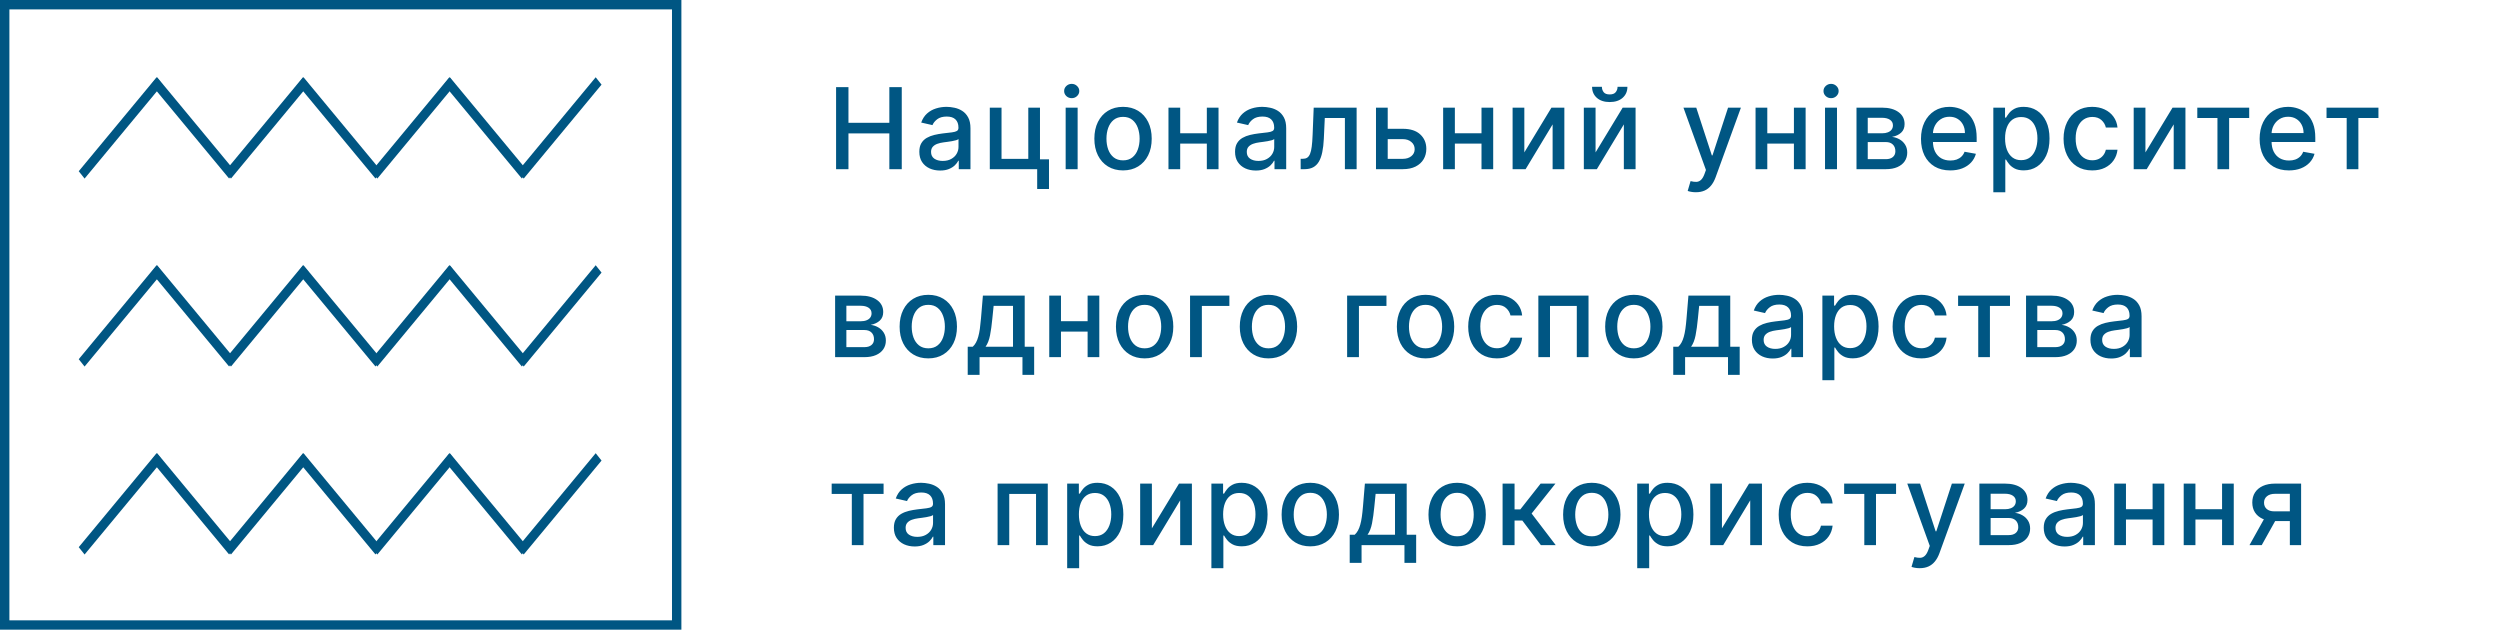 <svg width="266" height="67" viewBox="0 0 266 67" fill="none" xmlns="http://www.w3.org/2000/svg">
<rect x="0.5" y="0.5" width="71.5" height="66" stroke="#005683"/>
<line y1="-0.5" x2="12.978" y2="-0.5" transform="matrix(0.638 0.77 -0.623 0.782 16.095 9)" stroke="#005683"/>
<line y1="-0.5" x2="12.982" y2="-0.5" transform="matrix(0.638 -0.77 0.623 0.782 9 19)" stroke="#005683"/>
<line y1="-0.5" x2="12.978" y2="-0.5" transform="matrix(0.638 0.77 -0.623 0.782 31.669 9)" stroke="#005683"/>
<line y1="-0.5" x2="12.982" y2="-0.5" transform="matrix(0.638 -0.77 0.623 0.782 24.574 19)" stroke="#005683"/>
<line y1="-0.5" x2="12.978" y2="-0.5" transform="matrix(0.638 0.77 -0.623 0.782 47.243 9)" stroke="#005683"/>
<line y1="-0.5" x2="12.982" y2="-0.5" transform="matrix(0.638 -0.77 0.623 0.782 40.148 19)" stroke="#005683"/>
<line y1="-0.5" x2="12.982" y2="-0.5" transform="matrix(0.638 -0.77 0.623 0.782 55.722 19)" stroke="#005683"/>
<line y1="-0.5" x2="12.978" y2="-0.5" transform="matrix(0.638 0.77 -0.623 0.782 16.095 29)" stroke="#005683"/>
<line y1="-0.5" x2="12.982" y2="-0.5" transform="matrix(0.638 -0.77 0.623 0.782 9 39)" stroke="#005683"/>
<line y1="-0.5" x2="12.978" y2="-0.5" transform="matrix(0.638 0.77 -0.623 0.782 31.669 29)" stroke="#005683"/>
<line y1="-0.5" x2="12.982" y2="-0.5" transform="matrix(0.638 -0.77 0.623 0.782 24.574 39)" stroke="#005683"/>
<line y1="-0.5" x2="12.978" y2="-0.5" transform="matrix(0.638 0.77 -0.623 0.782 47.243 29)" stroke="#005683"/>
<line y1="-0.5" x2="12.982" y2="-0.5" transform="matrix(0.638 -0.77 0.623 0.782 40.148 39)" stroke="#005683"/>
<line y1="-0.5" x2="12.982" y2="-0.5" transform="matrix(0.638 -0.77 0.623 0.782 55.722 39)" stroke="#005683"/>
<line y1="-0.5" x2="12.978" y2="-0.5" transform="matrix(0.638 0.77 -0.623 0.782 16.095 49)" stroke="#005683"/>
<line y1="-0.5" x2="12.982" y2="-0.5" transform="matrix(0.638 -0.77 0.623 0.782 9 59)" stroke="#005683"/>
<line y1="-0.5" x2="12.978" y2="-0.5" transform="matrix(0.638 0.77 -0.623 0.782 31.669 49)" stroke="#005683"/>
<line y1="-0.5" x2="12.982" y2="-0.5" transform="matrix(0.638 -0.77 0.623 0.782 24.574 59)" stroke="#005683"/>
<line y1="-0.5" x2="12.978" y2="-0.5" transform="matrix(0.638 0.77 -0.623 0.782 47.243 49)" stroke="#005683"/>
<line y1="-0.5" x2="12.982" y2="-0.5" transform="matrix(0.638 -0.77 0.623 0.782 40.148 59)" stroke="#005683"/>
<line y1="-0.5" x2="12.982" y2="-0.5" transform="matrix(0.638 -0.77 0.623 0.782 55.722 59)" stroke="#005683"/>
<path d="M88.959 18V9.273H90.276V13.065H94.626V9.273H95.947V18H94.626V14.195H90.276V18H88.959ZM100.028 18.145C99.613 18.145 99.238 18.068 98.903 17.915C98.567 17.759 98.302 17.533 98.106 17.237C97.913 16.942 97.816 16.579 97.816 16.151C97.816 15.781 97.887 15.477 98.029 15.239C98.171 15 98.363 14.811 98.604 14.672C98.846 14.533 99.116 14.428 99.414 14.357C99.712 14.286 100.016 14.232 100.326 14.195C100.718 14.149 101.036 14.112 101.28 14.084C101.525 14.053 101.702 14.003 101.813 13.935C101.924 13.867 101.979 13.756 101.979 13.602V13.572C101.979 13.2 101.874 12.912 101.664 12.707C101.457 12.503 101.147 12.401 100.735 12.401C100.306 12.401 99.968 12.496 99.721 12.686C99.477 12.874 99.307 13.082 99.214 13.312L98.016 13.04C98.158 12.642 98.366 12.321 98.638 12.077C98.914 11.829 99.231 11.651 99.589 11.54C99.947 11.426 100.323 11.369 100.718 11.369C100.979 11.369 101.256 11.401 101.549 11.463C101.844 11.523 102.12 11.633 102.376 11.796C102.634 11.957 102.846 12.189 103.011 12.49C103.175 12.788 103.258 13.176 103.258 13.653V18H102.013V17.105H101.962C101.88 17.27 101.756 17.432 101.592 17.591C101.427 17.75 101.215 17.882 100.957 17.987C100.698 18.092 100.388 18.145 100.028 18.145ZM100.305 17.122C100.657 17.122 100.958 17.053 101.208 16.913C101.461 16.774 101.653 16.592 101.783 16.368C101.917 16.141 101.984 15.898 101.984 15.639V14.796C101.938 14.841 101.85 14.883 101.719 14.923C101.592 14.96 101.445 14.993 101.28 15.021C101.116 15.047 100.955 15.071 100.799 15.094C100.643 15.114 100.512 15.131 100.407 15.145C100.16 15.176 99.934 15.229 99.729 15.303C99.528 15.376 99.366 15.483 99.243 15.622C99.124 15.758 99.064 15.94 99.064 16.168C99.064 16.483 99.181 16.722 99.414 16.884C99.647 17.043 99.944 17.122 100.305 17.122ZM110.654 11.454V16.956H111.613V20.109H110.356V18H105.315V11.454H106.563V16.901H109.41V11.454H110.654ZM113.386 18V11.454H114.66V18H113.386ZM114.029 10.445C113.808 10.445 113.617 10.371 113.458 10.223C113.302 10.072 113.224 9.893 113.224 9.686C113.224 9.476 113.302 9.297 113.458 9.149C113.617 8.999 113.808 8.923 114.029 8.923C114.251 8.923 114.44 8.999 114.596 9.149C114.755 9.297 114.835 9.476 114.835 9.686C114.835 9.893 114.755 10.072 114.596 10.223C114.44 10.371 114.251 10.445 114.029 10.445ZM119.491 18.132C118.878 18.132 118.342 17.991 117.885 17.71C117.427 17.429 117.072 17.035 116.819 16.53C116.566 16.024 116.44 15.433 116.44 14.757C116.44 14.078 116.566 13.484 116.819 12.976C117.072 12.467 117.427 12.072 117.885 11.791C118.342 11.51 118.878 11.369 119.491 11.369C120.105 11.369 120.64 11.51 121.098 11.791C121.555 12.072 121.91 12.467 122.163 12.976C122.416 13.484 122.542 14.078 122.542 14.757C122.542 15.433 122.416 16.024 122.163 16.53C121.91 17.035 121.555 17.429 121.098 17.71C120.64 17.991 120.105 18.132 119.491 18.132ZM119.495 17.062C119.893 17.062 120.223 16.957 120.484 16.747C120.745 16.537 120.939 16.257 121.064 15.908C121.191 15.558 121.255 15.173 121.255 14.753C121.255 14.335 121.191 13.952 121.064 13.602C120.939 13.25 120.745 12.967 120.484 12.754C120.223 12.541 119.893 12.435 119.495 12.435C119.095 12.435 118.762 12.541 118.498 12.754C118.237 12.967 118.042 13.25 117.914 13.602C117.789 13.952 117.727 14.335 117.727 14.753C117.727 15.173 117.789 15.558 117.914 15.908C118.042 16.257 118.237 16.537 118.498 16.747C118.762 16.957 119.095 17.062 119.495 17.062ZM128.761 14.178V15.281H125.215V14.178H128.761ZM125.573 11.454V18H124.325V11.454H125.573ZM129.651 11.454V18H128.407V11.454H129.651ZM133.621 18.145C133.206 18.145 132.831 18.068 132.496 17.915C132.16 17.759 131.895 17.533 131.699 17.237C131.506 16.942 131.409 16.579 131.409 16.151C131.409 15.781 131.48 15.477 131.622 15.239C131.764 15 131.956 14.811 132.197 14.672C132.439 14.533 132.709 14.428 133.007 14.357C133.305 14.286 133.609 14.232 133.919 14.195C134.311 14.149 134.629 14.112 134.873 14.084C135.118 14.053 135.295 14.003 135.406 13.935C135.517 13.867 135.572 13.756 135.572 13.602V13.572C135.572 13.2 135.467 12.912 135.257 12.707C135.05 12.503 134.74 12.401 134.328 12.401C133.899 12.401 133.561 12.496 133.314 12.686C133.069 12.874 132.9 13.082 132.807 13.312L131.609 13.04C131.751 12.642 131.959 12.321 132.231 12.077C132.507 11.829 132.824 11.651 133.182 11.54C133.54 11.426 133.916 11.369 134.311 11.369C134.572 11.369 134.849 11.401 135.142 11.463C135.437 11.523 135.713 11.633 135.969 11.796C136.227 11.957 136.439 12.189 136.604 12.49C136.768 12.788 136.851 13.176 136.851 13.653V18H135.606V17.105H135.555C135.473 17.27 135.349 17.432 135.185 17.591C135.02 17.75 134.808 17.882 134.55 17.987C134.291 18.092 133.981 18.145 133.621 18.145ZM133.898 17.122C134.25 17.122 134.551 17.053 134.801 16.913C135.054 16.774 135.246 16.592 135.376 16.368C135.51 16.141 135.577 15.898 135.577 15.639V14.796C135.531 14.841 135.443 14.883 135.312 14.923C135.185 14.96 135.038 14.993 134.873 15.021C134.709 15.047 134.548 15.071 134.392 15.094C134.236 15.114 134.105 15.131 134 15.145C133.753 15.176 133.527 15.229 133.322 15.303C133.121 15.376 132.959 15.483 132.836 15.622C132.717 15.758 132.658 15.94 132.658 16.168C132.658 16.483 132.774 16.722 133.007 16.884C133.24 17.043 133.537 17.122 133.898 17.122ZM138.392 18L138.388 16.896H138.622C138.804 16.896 138.956 16.858 139.078 16.781C139.203 16.702 139.306 16.568 139.385 16.381C139.465 16.193 139.526 15.935 139.568 15.605C139.611 15.273 139.642 14.855 139.662 14.352L139.777 11.454H144.345V18H143.097V12.554H140.958L140.855 14.778C140.83 15.318 140.774 15.79 140.689 16.193C140.607 16.597 140.486 16.933 140.327 17.203C140.168 17.47 139.963 17.671 139.713 17.804C139.463 17.935 139.159 18 138.801 18H138.392ZM147.363 13.704H149.264C150.065 13.704 150.681 13.903 151.113 14.301C151.545 14.699 151.761 15.212 151.761 15.839C151.761 16.249 151.664 16.616 151.471 16.943C151.278 17.27 150.995 17.528 150.623 17.719C150.251 17.906 149.798 18 149.264 18H146.405V11.454H147.653V16.901H149.264C149.63 16.901 149.931 16.805 150.167 16.615C150.403 16.422 150.521 16.176 150.521 15.878C150.521 15.562 150.403 15.305 150.167 15.107C149.931 14.905 149.63 14.804 149.264 14.804H147.363V13.704ZM157.986 14.178V15.281H154.44V14.178H157.986ZM154.798 11.454V18H153.55V11.454H154.798ZM158.876 11.454V18H157.632V11.454H158.876ZM162.189 16.215L165.074 11.454H166.447V18H165.198V13.236L162.326 18H160.941V11.454H162.189V16.215ZM169.768 16.215L172.653 11.454H174.025V18H172.777V13.236L169.905 18H168.52V11.454H169.768V16.215ZM172.108 9.239H173.156C173.156 9.719 172.986 10.109 172.645 10.411C172.307 10.709 171.849 10.858 171.272 10.858C170.699 10.858 170.243 10.709 169.905 10.411C169.567 10.109 169.397 9.719 169.397 9.239H170.442C170.442 9.452 170.504 9.641 170.629 9.805C170.754 9.967 170.969 10.048 171.272 10.048C171.571 10.048 171.784 9.967 171.912 9.805C172.042 9.643 172.108 9.455 172.108 9.239ZM180.44 20.454C180.249 20.454 180.076 20.439 179.92 20.408C179.763 20.379 179.647 20.348 179.57 20.314L179.877 19.27C180.11 19.332 180.317 19.359 180.499 19.351C180.681 19.342 180.842 19.274 180.981 19.146C181.123 19.018 181.248 18.81 181.356 18.52L181.513 18.085L179.119 11.454H180.482L182.14 16.534H182.208L183.866 11.454H185.234L182.536 18.874C182.411 19.215 182.252 19.503 182.059 19.739C181.866 19.977 181.636 20.156 181.369 20.276C181.102 20.395 180.792 20.454 180.44 20.454ZM191.227 14.178V15.281H187.682V14.178H191.227ZM188.04 11.454V18H186.791V11.454H188.04ZM192.118 11.454V18H190.873V11.454H192.118ZM194.182 18V11.454H195.456V18H194.182ZM194.826 10.445C194.604 10.445 194.414 10.371 194.255 10.223C194.099 10.072 194.02 9.893 194.02 9.686C194.02 9.476 194.099 9.297 194.255 9.149C194.414 8.999 194.604 8.923 194.826 8.923C195.047 8.923 195.236 8.999 195.393 9.149C195.552 9.297 195.631 9.476 195.631 9.686C195.631 9.893 195.552 10.072 195.393 10.223C195.236 10.371 195.047 10.445 194.826 10.445ZM197.531 18V11.454H200.245C200.984 11.454 201.569 11.612 202.001 11.928C202.433 12.24 202.648 12.665 202.648 13.202C202.648 13.585 202.526 13.889 202.282 14.114C202.038 14.338 201.714 14.489 201.31 14.565C201.603 14.599 201.872 14.688 202.116 14.829C202.36 14.969 202.556 15.156 202.704 15.392C202.854 15.628 202.93 15.909 202.93 16.236C202.93 16.582 202.84 16.889 202.661 17.156C202.482 17.421 202.222 17.628 201.881 17.778C201.543 17.926 201.136 18 200.658 18H197.531ZM198.728 16.935H200.658C200.974 16.935 201.221 16.859 201.4 16.709C201.579 16.558 201.668 16.354 201.668 16.095C201.668 15.791 201.579 15.553 201.4 15.379C201.221 15.203 200.974 15.115 200.658 15.115H198.728V16.935ZM198.728 14.182H200.258C200.497 14.182 200.701 14.148 200.872 14.079C201.045 14.011 201.177 13.915 201.268 13.79C201.362 13.662 201.408 13.511 201.408 13.338C201.408 13.085 201.305 12.888 201.097 12.746C200.89 12.604 200.606 12.533 200.245 12.533H198.728V14.182ZM207.508 18.132C206.864 18.132 206.308 17.994 205.842 17.719C205.379 17.44 205.021 17.05 204.768 16.547C204.518 16.041 204.393 15.449 204.393 14.77C204.393 14.099 204.518 13.508 204.768 12.997C205.021 12.486 205.374 12.087 205.825 11.8C206.28 11.513 206.811 11.369 207.419 11.369C207.788 11.369 208.146 11.43 208.493 11.553C208.839 11.675 209.151 11.867 209.426 12.128C209.702 12.389 209.919 12.729 210.078 13.146C210.237 13.561 210.317 14.065 210.317 14.659V15.111H205.114V14.156H209.068C209.068 13.821 209 13.524 208.864 13.266C208.727 13.004 208.535 12.798 208.288 12.648C208.044 12.497 207.757 12.422 207.428 12.422C207.07 12.422 206.757 12.51 206.49 12.686C206.226 12.859 206.021 13.087 205.876 13.368C205.734 13.646 205.663 13.949 205.663 14.276V15.021C205.663 15.459 205.74 15.831 205.893 16.138C206.05 16.445 206.267 16.679 206.545 16.841C206.824 17 207.149 17.079 207.521 17.079C207.763 17.079 207.983 17.046 208.182 16.977C208.381 16.906 208.553 16.801 208.697 16.662C208.842 16.523 208.953 16.351 209.03 16.146L210.236 16.364C210.139 16.719 209.966 17.03 209.716 17.297C209.469 17.561 209.158 17.767 208.783 17.915C208.41 18.06 207.986 18.132 207.508 18.132ZM212.09 20.454V11.454H213.335V12.516H213.441C213.515 12.379 213.622 12.222 213.761 12.043C213.9 11.864 214.093 11.707 214.34 11.574C214.588 11.438 214.914 11.369 215.321 11.369C215.849 11.369 216.321 11.503 216.735 11.77C217.15 12.037 217.475 12.422 217.711 12.925C217.95 13.428 218.069 14.033 218.069 14.74C218.069 15.447 217.951 16.054 217.715 16.56C217.48 17.062 217.156 17.45 216.744 17.723C216.332 17.993 215.862 18.128 215.333 18.128C214.936 18.128 214.61 18.061 214.357 17.928C214.107 17.794 213.911 17.638 213.769 17.459C213.627 17.28 213.518 17.121 213.441 16.982H213.365V20.454H212.09ZM213.339 14.727C213.339 15.188 213.406 15.591 213.539 15.938C213.673 16.284 213.866 16.555 214.119 16.751C214.372 16.945 214.681 17.041 215.048 17.041C215.429 17.041 215.747 16.94 216.002 16.739C216.258 16.534 216.451 16.257 216.582 15.908C216.715 15.558 216.782 15.165 216.782 14.727C216.782 14.296 216.717 13.908 216.586 13.564C216.458 13.22 216.265 12.949 216.007 12.75C215.751 12.551 215.431 12.452 215.048 12.452C214.679 12.452 214.366 12.547 214.11 12.737C213.857 12.928 213.666 13.193 213.535 13.534C213.404 13.875 213.339 14.273 213.339 14.727ZM222.614 18.132C221.98 18.132 221.435 17.989 220.977 17.702C220.523 17.412 220.173 17.013 219.929 16.504C219.685 15.996 219.563 15.413 219.563 14.757C219.563 14.092 219.688 13.506 219.938 12.997C220.188 12.486 220.54 12.087 220.994 11.8C221.449 11.513 221.985 11.369 222.601 11.369C223.098 11.369 223.541 11.462 223.931 11.646C224.32 11.828 224.634 12.084 224.872 12.413C225.114 12.743 225.257 13.128 225.303 13.568H224.063C223.994 13.261 223.838 12.997 223.594 12.776C223.352 12.554 223.029 12.443 222.622 12.443C222.267 12.443 221.956 12.537 221.689 12.724C221.425 12.909 221.219 13.173 221.071 13.517C220.923 13.858 220.85 14.261 220.85 14.727C220.85 15.204 220.922 15.617 221.067 15.963C221.212 16.31 221.416 16.578 221.681 16.768C221.948 16.959 222.262 17.054 222.622 17.054C222.864 17.054 223.083 17.01 223.279 16.922C223.477 16.831 223.644 16.702 223.777 16.534C223.914 16.366 224.009 16.165 224.063 15.929H225.303C225.257 16.352 225.119 16.73 224.889 17.062C224.659 17.395 224.351 17.656 223.965 17.847C223.581 18.037 223.131 18.132 222.614 18.132ZM228.274 16.215L231.159 11.454H232.531V18H231.282V13.236L228.41 18H227.025V11.454H228.274V16.215ZM233.792 12.554V11.454H239.315V12.554H237.18V18H235.936V12.554H233.792ZM243.539 18.132C242.894 18.132 242.339 17.994 241.873 17.719C241.41 17.44 241.052 17.05 240.799 16.547C240.549 16.041 240.424 15.449 240.424 14.77C240.424 14.099 240.549 13.508 240.799 12.997C241.052 12.486 241.404 12.087 241.856 11.8C242.31 11.513 242.842 11.369 243.449 11.369C243.819 11.369 244.177 11.43 244.523 11.553C244.87 11.675 245.181 11.867 245.457 12.128C245.732 12.389 245.949 12.729 246.109 13.146C246.268 13.561 246.347 14.065 246.347 14.659V15.111H241.144V14.156H245.099C245.099 13.821 245.03 13.524 244.894 13.266C244.758 13.004 244.566 12.798 244.319 12.648C244.074 12.497 243.788 12.422 243.458 12.422C243.1 12.422 242.788 12.51 242.52 12.686C242.256 12.859 242.052 13.087 241.907 13.368C241.765 13.646 241.694 13.949 241.694 14.276V15.021C241.694 15.459 241.77 15.831 241.924 16.138C242.08 16.445 242.297 16.679 242.576 16.841C242.854 17 243.18 17.079 243.552 17.079C243.793 17.079 244.013 17.046 244.212 16.977C244.411 16.906 244.583 16.801 244.728 16.662C244.873 16.523 244.984 16.351 245.06 16.146L246.266 16.364C246.17 16.719 245.996 17.03 245.746 17.297C245.499 17.561 245.188 17.767 244.813 17.915C244.441 18.06 244.016 18.132 243.539 18.132ZM247.543 12.554V11.454H253.066V12.554H250.931V18H249.687V12.554H247.543ZM88.856 38V31.454H91.571C92.31 31.454 92.895 31.612 93.327 31.928C93.758 32.24 93.974 32.665 93.974 33.202C93.974 33.585 93.852 33.889 93.608 34.114C93.364 34.338 93.04 34.489 92.636 34.565C92.929 34.599 93.197 34.688 93.442 34.83C93.686 34.969 93.882 35.156 94.03 35.392C94.18 35.628 94.256 35.909 94.256 36.236C94.256 36.582 94.166 36.889 93.987 37.156C93.808 37.42 93.548 37.628 93.207 37.778C92.869 37.926 92.462 38 91.984 38H88.856ZM90.054 36.935H91.984C92.3 36.935 92.547 36.859 92.726 36.709C92.905 36.558 92.994 36.354 92.994 36.095C92.994 35.791 92.905 35.553 92.726 35.379C92.547 35.203 92.3 35.115 91.984 35.115H90.054V36.935ZM90.054 34.182H91.584C91.822 34.182 92.027 34.148 92.197 34.08C92.371 34.011 92.503 33.915 92.594 33.79C92.688 33.662 92.734 33.511 92.734 33.338C92.734 33.085 92.631 32.888 92.423 32.746C92.216 32.604 91.932 32.533 91.571 32.533H90.054V34.182ZM98.77 38.132C98.157 38.132 97.621 37.992 97.164 37.71C96.707 37.429 96.352 37.035 96.099 36.53C95.846 36.024 95.719 35.433 95.719 34.757C95.719 34.078 95.846 33.484 96.099 32.976C96.352 32.467 96.707 32.072 97.164 31.791C97.621 31.51 98.157 31.369 98.77 31.369C99.384 31.369 99.92 31.51 100.377 31.791C100.834 32.072 101.19 32.467 101.442 32.976C101.695 33.484 101.822 34.078 101.822 34.757C101.822 35.433 101.695 36.024 101.442 36.53C101.19 37.035 100.834 37.429 100.377 37.71C99.92 37.992 99.384 38.132 98.77 38.132ZM98.775 37.062C99.172 37.062 99.502 36.957 99.763 36.747C100.025 36.537 100.218 36.257 100.343 35.908C100.471 35.558 100.535 35.173 100.535 34.753C100.535 34.335 100.471 33.952 100.343 33.602C100.218 33.25 100.025 32.967 99.763 32.754C99.502 32.541 99.172 32.435 98.775 32.435C98.374 32.435 98.042 32.541 97.778 32.754C97.516 32.967 97.322 33.25 97.194 33.602C97.069 33.952 97.006 34.335 97.006 34.753C97.006 35.173 97.069 35.558 97.194 35.908C97.322 36.257 97.516 36.537 97.778 36.747C98.042 36.957 98.374 37.062 98.775 37.062ZM102.965 39.888V36.896H103.497C103.634 36.771 103.749 36.622 103.843 36.449C103.939 36.276 104.02 36.07 104.085 35.831C104.154 35.592 104.21 35.314 104.256 34.996C104.301 34.675 104.341 34.308 104.375 33.896L104.58 31.454H109.029V36.896H110.034V39.888H108.79V38H104.226V39.888H102.965ZM104.861 36.896H107.784V32.545H105.722L105.585 33.896C105.52 34.584 105.438 35.18 105.338 35.686C105.239 36.189 105.08 36.592 104.861 36.896ZM116.076 34.178V35.281H112.53V34.178H116.076ZM112.888 31.454V38H111.64V31.454H112.888ZM116.966 31.454V38H115.722V31.454H116.966ZM121.788 38.132C121.174 38.132 120.639 37.992 120.181 37.71C119.724 37.429 119.369 37.035 119.116 36.53C118.863 36.024 118.737 35.433 118.737 34.757C118.737 34.078 118.863 33.484 119.116 32.976C119.369 32.467 119.724 32.072 120.181 31.791C120.639 31.51 121.174 31.369 121.788 31.369C122.402 31.369 122.937 31.51 123.395 31.791C123.852 32.072 124.207 32.467 124.46 32.976C124.713 33.484 124.839 34.078 124.839 34.757C124.839 35.433 124.713 36.024 124.46 36.53C124.207 37.035 123.852 37.429 123.395 37.71C122.937 37.992 122.402 38.132 121.788 38.132ZM121.792 37.062C122.19 37.062 122.52 36.957 122.781 36.747C123.042 36.537 123.235 36.257 123.36 35.908C123.488 35.558 123.552 35.173 123.552 34.753C123.552 34.335 123.488 33.952 123.36 33.602C123.235 33.25 123.042 32.967 122.781 32.754C122.52 32.541 122.19 32.435 121.792 32.435C121.392 32.435 121.059 32.541 120.795 32.754C120.534 32.967 120.339 33.25 120.211 33.602C120.086 33.952 120.024 34.335 120.024 34.753C120.024 35.173 120.086 35.558 120.211 35.908C120.339 36.257 120.534 36.537 120.795 36.747C121.059 36.957 121.392 37.062 121.792 37.062ZM130.806 31.454V32.554H127.878V38H126.621V31.454H130.806ZM134.965 38.132C134.351 38.132 133.816 37.992 133.359 37.71C132.901 37.429 132.546 37.035 132.293 36.53C132.04 36.024 131.914 35.433 131.914 34.757C131.914 34.078 132.04 33.484 132.293 32.976C132.546 32.467 132.901 32.072 133.359 31.791C133.816 31.51 134.351 31.369 134.965 31.369C135.579 31.369 136.114 31.51 136.572 31.791C137.029 32.072 137.384 32.467 137.637 32.976C137.89 33.484 138.016 34.078 138.016 34.757C138.016 35.433 137.89 36.024 137.637 36.53C137.384 37.035 137.029 37.429 136.572 37.71C136.114 37.992 135.579 38.132 134.965 38.132ZM134.969 37.062C135.367 37.062 135.697 36.957 135.958 36.747C136.219 36.537 136.412 36.257 136.537 35.908C136.665 35.558 136.729 35.173 136.729 34.753C136.729 34.335 136.665 33.952 136.537 33.602C136.412 33.25 136.219 32.967 135.958 32.754C135.697 32.541 135.367 32.435 134.969 32.435C134.569 32.435 134.236 32.541 133.972 32.754C133.711 32.967 133.516 33.25 133.388 33.602C133.263 33.952 133.201 34.335 133.201 34.753C133.201 35.173 133.263 35.558 133.388 35.908C133.516 36.257 133.711 36.537 133.972 36.747C134.236 36.957 134.569 37.062 134.969 37.062ZM147.519 31.454V32.554H144.591V38H143.334V31.454H147.519ZM151.678 38.132C151.064 38.132 150.529 37.992 150.071 37.71C149.614 37.429 149.259 37.035 149.006 36.53C148.753 36.024 148.627 35.433 148.627 34.757C148.627 34.078 148.753 33.484 149.006 32.976C149.259 32.467 149.614 32.072 150.071 31.791C150.529 31.51 151.064 31.369 151.678 31.369C152.291 31.369 152.827 31.51 153.284 31.791C153.742 32.072 154.097 32.467 154.35 32.976C154.603 33.484 154.729 34.078 154.729 34.757C154.729 35.433 154.603 36.024 154.35 36.53C154.097 37.035 153.742 37.429 153.284 37.71C152.827 37.992 152.291 38.132 151.678 38.132ZM151.682 37.062C152.08 37.062 152.409 36.957 152.671 36.747C152.932 36.537 153.125 36.257 153.25 35.908C153.378 35.558 153.442 35.173 153.442 34.753C153.442 34.335 153.378 33.952 153.25 33.602C153.125 33.25 152.932 32.967 152.671 32.754C152.409 32.541 152.08 32.435 151.682 32.435C151.282 32.435 150.949 32.541 150.685 32.754C150.424 32.967 150.229 33.25 150.101 33.602C149.976 33.952 149.914 34.335 149.914 34.753C149.914 35.173 149.976 35.558 150.101 35.908C150.229 36.257 150.424 36.537 150.685 36.747C150.949 36.957 151.282 37.062 151.682 37.062ZM159.268 38.132C158.635 38.132 158.089 37.989 157.632 37.702C157.177 37.412 156.828 37.013 156.584 36.504C156.339 35.996 156.217 35.413 156.217 34.757C156.217 34.092 156.342 33.506 156.592 32.997C156.842 32.486 157.194 32.087 157.649 31.8C158.104 31.513 158.639 31.369 159.256 31.369C159.753 31.369 160.196 31.462 160.585 31.646C160.974 31.828 161.288 32.084 161.527 32.413C161.768 32.743 161.912 33.128 161.957 33.568H160.717C160.649 33.261 160.493 32.997 160.248 32.776C160.007 32.554 159.683 32.443 159.277 32.443C158.922 32.443 158.611 32.537 158.344 32.724C158.079 32.909 157.873 33.173 157.726 33.517C157.578 33.858 157.504 34.261 157.504 34.727C157.504 35.205 157.577 35.617 157.721 35.963C157.866 36.31 158.071 36.578 158.335 36.769C158.602 36.959 158.916 37.054 159.277 37.054C159.518 37.054 159.737 37.01 159.933 36.922C160.132 36.831 160.298 36.702 160.432 36.534C160.568 36.367 160.663 36.165 160.717 35.929H161.957C161.912 36.352 161.774 36.73 161.544 37.062C161.314 37.395 161.006 37.656 160.619 37.847C160.236 38.037 159.785 38.132 159.268 38.132ZM163.68 38V31.454H169.019V38H167.771V32.554H164.92V38H163.68ZM173.84 38.132C173.226 38.132 172.691 37.992 172.233 37.71C171.776 37.429 171.421 37.035 171.168 36.53C170.915 36.024 170.789 35.433 170.789 34.757C170.789 34.078 170.915 33.484 171.168 32.976C171.421 32.467 171.776 32.072 172.233 31.791C172.691 31.51 173.226 31.369 173.84 31.369C174.454 31.369 174.989 31.51 175.446 31.791C175.904 32.072 176.259 32.467 176.512 32.976C176.765 33.484 176.891 34.078 176.891 34.757C176.891 35.433 176.765 36.024 176.512 36.53C176.259 37.035 175.904 37.429 175.446 37.71C174.989 37.992 174.454 38.132 173.84 38.132ZM173.844 37.062C174.242 37.062 174.571 36.957 174.833 36.747C175.094 36.537 175.287 36.257 175.412 35.908C175.54 35.558 175.604 35.173 175.604 34.753C175.604 34.335 175.54 33.952 175.412 33.602C175.287 33.25 175.094 32.967 174.833 32.754C174.571 32.541 174.242 32.435 173.844 32.435C173.444 32.435 173.111 32.541 172.847 32.754C172.586 32.967 172.391 33.25 172.263 33.602C172.138 33.952 172.076 34.335 172.076 34.753C172.076 35.173 172.138 35.558 172.263 35.908C172.391 36.257 172.586 36.537 172.847 36.747C173.111 36.957 173.444 37.062 173.844 37.062ZM178.034 39.888V36.896H178.567C178.703 36.771 178.818 36.622 178.912 36.449C179.008 36.276 179.089 36.07 179.155 35.831C179.223 35.592 179.28 35.314 179.325 34.996C179.371 34.675 179.41 34.308 179.445 33.896L179.649 31.454H184.098V36.896H185.104V39.888H183.859V38H179.295V39.888H178.034ZM179.93 36.896H182.854V32.545H180.791L180.655 33.896C180.589 34.584 180.507 35.18 180.408 35.686C180.308 36.189 180.149 36.592 179.93 36.896ZM188.614 38.145C188.199 38.145 187.824 38.068 187.489 37.915C187.154 37.758 186.888 37.533 186.692 37.237C186.499 36.942 186.402 36.58 186.402 36.151C186.402 35.781 186.473 35.477 186.615 35.239C186.757 35 186.949 34.811 187.191 34.672C187.432 34.533 187.702 34.428 188 34.356C188.299 34.285 188.603 34.231 188.912 34.195C189.304 34.149 189.622 34.112 189.867 34.084C190.111 34.053 190.289 34.003 190.399 33.935C190.51 33.867 190.566 33.756 190.566 33.602V33.572C190.566 33.2 190.46 32.912 190.25 32.707C190.043 32.503 189.733 32.401 189.321 32.401C188.892 32.401 188.554 32.496 188.307 32.686C188.063 32.874 187.894 33.082 187.8 33.312L186.603 33.04C186.745 32.642 186.952 32.321 187.225 32.077C187.5 31.829 187.817 31.651 188.175 31.54C188.533 31.426 188.909 31.369 189.304 31.369C189.566 31.369 189.843 31.401 190.135 31.463C190.431 31.523 190.706 31.634 190.962 31.796C191.22 31.957 191.432 32.189 191.597 32.49C191.762 32.788 191.844 33.176 191.844 33.653V38H190.6V37.105H190.549C190.466 37.27 190.343 37.432 190.178 37.591C190.013 37.75 189.801 37.882 189.543 37.987C189.284 38.092 188.975 38.145 188.614 38.145ZM188.891 37.122C189.243 37.122 189.544 37.053 189.794 36.913C190.047 36.774 190.239 36.592 190.37 36.368C190.503 36.141 190.57 35.898 190.57 35.639V34.795C190.524 34.841 190.436 34.883 190.306 34.923C190.178 34.96 190.031 34.993 189.867 35.021C189.702 35.047 189.541 35.071 189.385 35.094C189.229 35.114 189.098 35.131 188.993 35.145C188.746 35.176 188.52 35.229 188.316 35.303C188.114 35.376 187.952 35.483 187.83 35.622C187.71 35.758 187.651 35.94 187.651 36.168C187.651 36.483 187.767 36.722 188 36.883C188.233 37.043 188.53 37.122 188.891 37.122ZM193.901 40.455V31.454H195.145V32.516H195.252C195.326 32.379 195.432 32.222 195.572 32.043C195.711 31.864 195.904 31.707 196.151 31.574C196.398 31.438 196.725 31.369 197.131 31.369C197.66 31.369 198.131 31.503 198.546 31.77C198.961 32.037 199.286 32.422 199.522 32.925C199.76 33.428 199.88 34.033 199.88 34.74C199.88 35.447 199.762 36.054 199.526 36.56C199.29 37.062 198.966 37.45 198.554 37.723C198.143 37.993 197.672 38.128 197.144 38.128C196.746 38.128 196.421 38.061 196.168 37.928C195.918 37.794 195.722 37.638 195.58 37.459C195.438 37.28 195.329 37.121 195.252 36.981H195.175V40.455H193.901ZM195.15 34.727C195.15 35.188 195.216 35.591 195.35 35.938C195.483 36.284 195.677 36.555 195.929 36.751C196.182 36.945 196.492 37.041 196.858 37.041C197.239 37.041 197.557 36.94 197.813 36.739C198.069 36.534 198.262 36.257 198.393 35.908C198.526 35.558 198.593 35.165 198.593 34.727C198.593 34.295 198.527 33.908 198.397 33.564C198.269 33.22 198.076 32.949 197.817 32.75C197.562 32.551 197.242 32.452 196.858 32.452C196.489 32.452 196.177 32.547 195.921 32.737C195.668 32.928 195.476 33.193 195.346 33.534C195.215 33.875 195.15 34.273 195.15 34.727ZM204.424 38.132C203.791 38.132 203.245 37.989 202.788 37.702C202.334 37.412 201.984 37.013 201.74 36.504C201.495 35.996 201.373 35.413 201.373 34.757C201.373 34.092 201.498 33.506 201.748 32.997C201.998 32.486 202.351 32.087 202.805 31.8C203.26 31.513 203.795 31.369 204.412 31.369C204.909 31.369 205.352 31.462 205.741 31.646C206.13 31.828 206.444 32.084 206.683 32.413C206.924 32.743 207.068 33.128 207.113 33.568H205.873C205.805 33.261 205.649 32.997 205.405 32.776C205.163 32.554 204.839 32.443 204.433 32.443C204.078 32.443 203.767 32.537 203.5 32.724C203.235 32.909 203.03 33.173 202.882 33.517C202.734 33.858 202.66 34.261 202.66 34.727C202.66 35.205 202.733 35.617 202.878 35.963C203.022 36.31 203.227 36.578 203.491 36.769C203.758 36.959 204.072 37.054 204.433 37.054C204.674 37.054 204.893 37.01 205.089 36.922C205.288 36.831 205.454 36.702 205.588 36.534C205.724 36.367 205.819 36.165 205.873 35.929H207.113C207.068 36.352 206.93 36.73 206.7 37.062C206.47 37.395 206.162 37.656 205.775 37.847C205.392 38.037 204.941 38.132 204.424 38.132ZM208.341 32.554V31.454H213.863V32.554H211.728V38H210.484V32.554H208.341ZM215.571 38V31.454H218.285C219.024 31.454 219.609 31.612 220.041 31.928C220.473 32.24 220.689 32.665 220.689 33.202C220.689 33.585 220.567 33.889 220.322 34.114C220.078 34.338 219.754 34.489 219.351 34.565C219.643 34.599 219.912 34.688 220.156 34.83C220.4 34.969 220.596 35.156 220.744 35.392C220.895 35.628 220.97 35.909 220.97 36.236C220.97 36.582 220.881 36.889 220.702 37.156C220.523 37.42 220.263 37.628 219.922 37.778C219.584 37.926 219.176 38 218.699 38H215.571ZM216.768 36.935H218.699C219.014 36.935 219.261 36.859 219.44 36.709C219.619 36.558 219.709 36.354 219.709 36.095C219.709 35.791 219.619 35.553 219.44 35.379C219.261 35.203 219.014 35.115 218.699 35.115H216.768V36.935ZM216.768 34.182H218.298C218.537 34.182 218.741 34.148 218.912 34.08C219.085 34.011 219.217 33.915 219.308 33.79C219.402 33.662 219.449 33.511 219.449 33.338C219.449 33.085 219.345 32.888 219.138 32.746C218.93 32.604 218.646 32.533 218.285 32.533H216.768V34.182ZM224.633 38.145C224.218 38.145 223.843 38.068 223.508 37.915C223.172 37.758 222.907 37.533 222.711 37.237C222.518 36.942 222.421 36.58 222.421 36.151C222.421 35.781 222.492 35.477 222.634 35.239C222.776 35 222.968 34.811 223.209 34.672C223.451 34.533 223.721 34.428 224.019 34.356C224.317 34.285 224.621 34.231 224.931 34.195C225.323 34.149 225.641 34.112 225.885 34.084C226.13 34.053 226.307 34.003 226.418 33.935C226.529 33.867 226.584 33.756 226.584 33.602V33.572C226.584 33.2 226.479 32.912 226.269 32.707C226.062 32.503 225.752 32.401 225.34 32.401C224.911 32.401 224.573 32.496 224.326 32.686C224.081 32.874 223.912 33.082 223.819 33.312L222.621 33.04C222.763 32.642 222.971 32.321 223.243 32.077C223.519 31.829 223.836 31.651 224.194 31.54C224.552 31.426 224.928 31.369 225.323 31.369C225.584 31.369 225.861 31.401 226.154 31.463C226.449 31.523 226.725 31.634 226.981 31.796C227.239 31.957 227.451 32.189 227.616 32.49C227.78 32.788 227.863 33.176 227.863 33.653V38H226.618V37.105H226.567C226.485 37.27 226.361 37.432 226.197 37.591C226.032 37.75 225.82 37.882 225.562 37.987C225.303 38.092 224.993 38.145 224.633 38.145ZM224.91 37.122C225.262 37.122 225.563 37.053 225.813 36.913C226.066 36.774 226.258 36.592 226.388 36.368C226.522 36.141 226.589 35.898 226.589 35.639V34.795C226.543 34.841 226.455 34.883 226.324 34.923C226.197 34.96 226.05 34.993 225.885 35.021C225.721 35.047 225.56 35.071 225.404 35.094C225.248 35.114 225.117 35.131 225.012 35.145C224.765 35.176 224.539 35.229 224.334 35.303C224.133 35.376 223.971 35.483 223.849 35.622C223.729 35.758 223.67 35.94 223.67 36.168C223.67 36.483 223.786 36.722 224.019 36.883C224.252 37.043 224.549 37.122 224.91 37.122ZM88.49 52.554V51.455H94.013V52.554H91.878V58H90.633V52.554H88.49ZM97.321 58.145C96.906 58.145 96.531 58.068 96.196 57.915C95.86 57.758 95.595 57.533 95.399 57.237C95.206 56.942 95.109 56.58 95.109 56.151C95.109 55.781 95.18 55.477 95.322 55.239C95.464 55 95.656 54.811 95.897 54.672C96.139 54.533 96.409 54.428 96.707 54.356C97.005 54.285 97.309 54.231 97.619 54.195C98.011 54.149 98.329 54.112 98.573 54.084C98.818 54.053 98.995 54.003 99.106 53.935C99.217 53.867 99.272 53.756 99.272 53.602V53.572C99.272 53.2 99.167 52.912 98.957 52.707C98.75 52.503 98.44 52.401 98.028 52.401C97.599 52.401 97.261 52.496 97.014 52.686C96.769 52.874 96.6 53.082 96.507 53.312L95.309 53.04C95.451 52.642 95.659 52.321 95.931 52.077C96.207 51.83 96.524 51.651 96.882 51.54C97.24 51.426 97.616 51.369 98.011 51.369C98.272 51.369 98.549 51.401 98.842 51.463C99.137 51.523 99.413 51.633 99.669 51.795C99.927 51.957 100.139 52.189 100.304 52.49C100.468 52.788 100.551 53.176 100.551 53.653V58H99.306V57.105H99.255C99.173 57.27 99.049 57.432 98.885 57.591C98.72 57.75 98.508 57.882 98.25 57.987C97.991 58.092 97.681 58.145 97.321 58.145ZM97.598 57.122C97.95 57.122 98.251 57.053 98.501 56.913C98.754 56.774 98.946 56.592 99.076 56.368C99.21 56.141 99.276 55.898 99.276 55.639V54.795C99.231 54.841 99.143 54.883 99.012 54.923C98.885 54.96 98.738 54.993 98.573 55.021C98.409 55.047 98.248 55.071 98.092 55.094C97.936 55.114 97.805 55.131 97.7 55.145C97.453 55.176 97.227 55.229 97.022 55.303C96.821 55.376 96.659 55.483 96.537 55.622C96.417 55.758 96.358 55.94 96.358 56.168C96.358 56.483 96.474 56.722 96.707 56.883C96.94 57.043 97.237 57.122 97.598 57.122ZM106.144 58V51.455H111.483V58H110.234V52.554H107.384V58H106.144ZM113.547 60.455V51.455H114.791V52.516H114.897C114.971 52.379 115.078 52.222 115.217 52.043C115.356 51.864 115.549 51.707 115.797 51.574C116.044 51.438 116.37 51.369 116.777 51.369C117.305 51.369 117.777 51.503 118.191 51.77C118.606 52.037 118.931 52.422 119.167 52.925C119.406 53.428 119.525 54.033 119.525 54.74C119.525 55.447 119.407 56.054 119.172 56.56C118.936 57.062 118.612 57.45 118.2 57.723C117.788 57.993 117.318 58.128 116.789 58.128C116.392 58.128 116.066 58.061 115.814 57.928C115.564 57.794 115.368 57.638 115.226 57.459C115.083 57.28 114.974 57.121 114.897 56.981H114.821V60.455H113.547ZM114.795 54.727C114.795 55.188 114.862 55.591 114.995 55.938C115.129 56.284 115.322 56.555 115.575 56.751C115.828 56.945 116.137 57.041 116.504 57.041C116.885 57.041 117.203 56.94 117.458 56.739C117.714 56.534 117.907 56.257 118.038 55.908C118.172 55.558 118.238 55.165 118.238 54.727C118.238 54.295 118.173 53.908 118.042 53.564C117.914 53.22 117.721 52.949 117.463 52.75C117.207 52.551 116.887 52.452 116.504 52.452C116.135 52.452 115.822 52.547 115.566 52.737C115.314 52.928 115.122 53.193 114.991 53.534C114.86 53.875 114.795 54.273 114.795 54.727ZM122.561 56.215L125.446 51.455H126.818V58H125.57V53.236L122.698 58H121.313V51.455H122.561V56.215ZM128.892 60.455V51.455H130.136V52.516H130.242C130.316 52.379 130.423 52.222 130.562 52.043C130.701 51.864 130.894 51.707 131.142 51.574C131.389 51.438 131.715 51.369 132.122 51.369C132.65 51.369 133.122 51.503 133.536 51.77C133.951 52.037 134.276 52.422 134.512 52.925C134.751 53.428 134.87 54.033 134.87 54.74C134.87 55.447 134.752 56.054 134.517 56.56C134.281 57.062 133.957 57.45 133.545 57.723C133.133 57.993 132.663 58.128 132.134 58.128C131.737 58.128 131.411 58.061 131.159 57.928C130.909 57.794 130.713 57.638 130.571 57.459C130.428 57.28 130.319 57.121 130.242 56.981H130.166V60.455H128.892ZM130.14 54.727C130.14 55.188 130.207 55.591 130.34 55.938C130.474 56.284 130.667 56.555 130.92 56.751C131.173 56.945 131.482 57.041 131.849 57.041C132.23 57.041 132.548 56.94 132.803 56.739C133.059 56.534 133.252 56.257 133.383 55.908C133.517 55.558 133.583 55.165 133.583 54.727C133.583 54.295 133.518 53.908 133.387 53.564C133.259 53.22 133.066 52.949 132.808 52.75C132.552 52.551 132.232 52.452 131.849 52.452C131.48 52.452 131.167 52.547 130.911 52.737C130.659 52.928 130.467 53.193 130.336 53.534C130.205 53.875 130.14 54.273 130.14 54.727ZM139.415 58.132C138.801 58.132 138.266 57.992 137.808 57.71C137.351 57.429 136.996 57.035 136.743 56.53C136.49 56.024 136.364 55.433 136.364 54.757C136.364 54.078 136.49 53.484 136.743 52.976C136.996 52.467 137.351 52.072 137.808 51.791C138.266 51.51 138.801 51.369 139.415 51.369C140.029 51.369 140.564 51.51 141.021 51.791C141.479 52.072 141.834 52.467 142.087 52.976C142.34 53.484 142.466 54.078 142.466 54.757C142.466 55.433 142.34 56.024 142.087 56.53C141.834 57.035 141.479 57.429 141.021 57.71C140.564 57.992 140.029 58.132 139.415 58.132ZM139.419 57.062C139.817 57.062 140.146 56.957 140.408 56.747C140.669 56.537 140.862 56.257 140.987 55.908C141.115 55.558 141.179 55.173 141.179 54.753C141.179 54.335 141.115 53.952 140.987 53.602C140.862 53.25 140.669 52.967 140.408 52.754C140.146 52.541 139.817 52.435 139.419 52.435C139.019 52.435 138.686 52.541 138.422 52.754C138.161 52.967 137.966 53.25 137.838 53.602C137.713 53.952 137.651 54.335 137.651 54.753C137.651 55.173 137.713 55.558 137.838 55.908C137.966 56.257 138.161 56.537 138.422 56.747C138.686 56.957 139.019 57.062 139.419 57.062ZM143.609 59.888V56.896H144.142C144.278 56.771 144.393 56.622 144.487 56.449C144.583 56.276 144.664 56.07 144.73 55.831C144.798 55.592 144.855 55.314 144.9 54.996C144.946 54.675 144.985 54.308 145.02 53.896L145.224 51.455H149.673V56.896H150.679V59.888H149.434V58H144.87V59.888H143.609ZM145.505 56.896H148.429V52.545H146.366L146.23 53.896C146.164 54.584 146.082 55.18 145.983 55.686C145.883 56.189 145.724 56.592 145.505 56.896ZM155.041 58.132C154.428 58.132 153.892 57.992 153.435 57.71C152.977 57.429 152.622 57.035 152.369 56.53C152.116 56.024 151.99 55.433 151.99 54.757C151.99 54.078 152.116 53.484 152.369 52.976C152.622 52.467 152.977 52.072 153.435 51.791C153.892 51.51 154.428 51.369 155.041 51.369C155.655 51.369 156.19 51.51 156.648 51.791C157.105 52.072 157.46 52.467 157.713 52.976C157.966 53.484 158.092 54.078 158.092 54.757C158.092 55.433 157.966 56.024 157.713 56.53C157.46 57.035 157.105 57.429 156.648 57.71C156.19 57.992 155.655 58.132 155.041 58.132ZM155.045 57.062C155.443 57.062 155.773 56.957 156.034 56.747C156.295 56.537 156.489 56.257 156.614 55.908C156.741 55.558 156.805 55.173 156.805 54.753C156.805 54.335 156.741 53.952 156.614 53.602C156.489 53.25 156.295 52.967 156.034 52.754C155.773 52.541 155.443 52.435 155.045 52.435C154.645 52.435 154.312 52.541 154.048 52.754C153.787 52.967 153.592 53.25 153.464 53.602C153.339 53.952 153.277 54.335 153.277 54.753C153.277 55.173 153.339 55.558 153.464 55.908C153.592 56.257 153.787 56.537 154.048 56.747C154.312 56.957 154.645 57.062 155.045 57.062ZM159.875 58V51.455H161.149V54.199H161.762L163.923 51.455H165.5L162.964 54.638L165.529 58H163.948L161.975 55.383H161.149V58H159.875ZM169.367 58.132C168.753 58.132 168.217 57.992 167.76 57.71C167.303 57.429 166.948 57.035 166.695 56.53C166.442 56.024 166.315 55.433 166.315 54.757C166.315 54.078 166.442 53.484 166.695 52.976C166.948 52.467 167.303 52.072 167.76 51.791C168.217 51.51 168.753 51.369 169.367 51.369C169.98 51.369 170.516 51.51 170.973 51.791C171.431 52.072 171.786 52.467 172.038 52.976C172.291 53.484 172.418 54.078 172.418 54.757C172.418 55.433 172.291 56.024 172.038 56.53C171.786 57.035 171.431 57.429 170.973 57.71C170.516 57.992 169.98 58.132 169.367 58.132ZM169.371 57.062C169.769 57.062 170.098 56.957 170.36 56.747C170.621 56.537 170.814 56.257 170.939 55.908C171.067 55.558 171.131 55.173 171.131 54.753C171.131 54.335 171.067 53.952 170.939 53.602C170.814 53.25 170.621 52.967 170.36 52.754C170.098 52.541 169.769 52.435 169.371 52.435C168.97 52.435 168.638 52.541 168.374 52.754C168.112 52.967 167.918 53.25 167.79 53.602C167.665 53.952 167.602 54.335 167.602 54.753C167.602 55.173 167.665 55.558 167.79 55.908C167.918 56.257 168.112 56.537 168.374 56.747C168.638 56.957 168.97 57.062 169.371 57.062ZM174.2 60.455V51.455H175.444V52.516H175.551C175.625 52.379 175.731 52.222 175.87 52.043C176.01 51.864 176.203 51.707 176.45 51.574C176.697 51.438 177.024 51.369 177.43 51.369C177.958 51.369 178.43 51.503 178.845 51.77C179.26 52.037 179.585 52.422 179.821 52.925C180.059 53.428 180.179 54.033 180.179 54.74C180.179 55.447 180.061 56.054 179.825 56.56C179.589 57.062 179.265 57.45 178.853 57.723C178.441 57.993 177.971 58.128 177.443 58.128C177.045 58.128 176.72 58.061 176.467 57.928C176.217 57.794 176.021 57.638 175.879 57.459C175.737 57.28 175.628 57.121 175.551 56.981H175.474V60.455H174.2ZM175.449 54.727C175.449 55.188 175.515 55.591 175.649 55.938C175.782 56.284 175.976 56.555 176.228 56.751C176.481 56.945 176.791 57.041 177.157 57.041C177.538 57.041 177.856 56.94 178.112 56.739C178.368 56.534 178.561 56.257 178.691 55.908C178.825 55.558 178.892 55.165 178.892 54.727C178.892 54.295 178.826 53.908 178.696 53.564C178.568 53.22 178.375 52.949 178.116 52.75C177.86 52.551 177.541 52.452 177.157 52.452C176.788 52.452 176.476 52.547 176.22 52.737C175.967 52.928 175.775 53.193 175.645 53.534C175.514 53.875 175.449 54.273 175.449 54.727ZM183.215 56.215L186.1 51.455H187.472V58H186.223V53.236L183.351 58H181.966V51.455H183.215V56.215ZM192.302 58.132C191.669 58.132 191.123 57.989 190.666 57.702C190.211 57.412 189.862 57.013 189.617 56.504C189.373 55.996 189.251 55.413 189.251 54.757C189.251 54.092 189.376 53.506 189.626 52.997C189.876 52.486 190.228 52.087 190.683 51.8C191.137 51.513 191.673 51.369 192.289 51.369C192.786 51.369 193.23 51.462 193.619 51.646C194.008 51.828 194.322 52.084 194.561 52.413C194.802 52.743 194.946 53.128 194.991 53.568H193.751C193.683 53.261 193.527 52.997 193.282 52.776C193.041 52.554 192.717 52.443 192.311 52.443C191.955 52.443 191.644 52.537 191.377 52.724C191.113 52.909 190.907 53.173 190.759 53.517C190.612 53.858 190.538 54.261 190.538 54.727C190.538 55.205 190.61 55.617 190.755 55.963C190.9 56.31 191.105 56.578 191.369 56.769C191.636 56.959 191.95 57.054 192.311 57.054C192.552 57.054 192.771 57.01 192.967 56.922C193.166 56.831 193.332 56.702 193.465 56.534C193.602 56.367 193.697 56.165 193.751 55.929H194.991C194.946 56.352 194.808 56.73 194.578 57.062C194.348 57.395 194.039 57.656 193.653 57.847C193.269 58.037 192.819 58.132 192.302 58.132ZM196.218 52.554V51.455H201.741V52.554H199.606V58H198.362V52.554H196.218ZM204.254 60.455C204.064 60.455 203.89 60.439 203.734 60.408C203.578 60.379 203.461 60.348 203.385 60.314L203.691 59.27C203.924 59.332 204.132 59.359 204.314 59.351C204.495 59.342 204.656 59.274 204.795 59.146C204.937 59.019 205.062 58.81 205.17 58.52L205.328 58.085L202.933 51.455H204.297L205.954 56.534H206.022L207.68 51.455H209.048L206.351 58.874C206.226 59.215 206.066 59.503 205.873 59.739C205.68 59.977 205.45 60.156 205.183 60.276C204.916 60.395 204.606 60.455 204.254 60.455ZM210.605 58V51.455H213.32C214.059 51.455 214.644 51.612 215.076 51.928C215.507 52.24 215.723 52.665 215.723 53.202C215.723 53.585 215.601 53.889 215.357 54.114C215.113 54.338 214.789 54.489 214.385 54.565C214.678 54.599 214.946 54.688 215.191 54.83C215.435 54.969 215.631 55.156 215.779 55.392C215.929 55.628 216.005 55.909 216.005 56.236C216.005 56.582 215.915 56.889 215.736 57.156C215.557 57.42 215.297 57.628 214.956 57.778C214.618 57.926 214.211 58 213.733 58H210.605ZM211.803 56.935H213.733C214.049 56.935 214.296 56.859 214.475 56.709C214.654 56.558 214.743 56.354 214.743 56.095C214.743 55.791 214.654 55.553 214.475 55.379C214.296 55.203 214.049 55.115 213.733 55.115H211.803V56.935ZM211.803 54.182H213.333C213.571 54.182 213.776 54.148 213.946 54.08C214.12 54.011 214.252 53.915 214.343 53.79C214.436 53.662 214.483 53.511 214.483 53.338C214.483 53.085 214.38 52.888 214.172 52.746C213.965 52.604 213.681 52.533 213.32 52.533H211.803V54.182ZM219.667 58.145C219.252 58.145 218.877 58.068 218.542 57.915C218.207 57.758 217.941 57.533 217.745 57.237C217.552 56.942 217.455 56.58 217.455 56.151C217.455 55.781 217.527 55.477 217.669 55.239C217.811 55 218.002 54.811 218.244 54.672C218.485 54.533 218.755 54.428 219.054 54.356C219.352 54.285 219.656 54.231 219.965 54.195C220.357 54.149 220.676 54.112 220.92 54.084C221.164 54.053 221.342 54.003 221.453 53.935C221.563 53.867 221.619 53.756 221.619 53.602V53.572C221.619 53.2 221.514 52.912 221.304 52.707C221.096 52.503 220.786 52.401 220.375 52.401C219.946 52.401 219.607 52.496 219.36 52.686C219.116 52.874 218.947 53.082 218.853 53.312L217.656 53.04C217.798 52.642 218.005 52.321 218.278 52.077C218.554 51.83 218.87 51.651 219.228 51.54C219.586 51.426 219.963 51.369 220.357 51.369C220.619 51.369 220.896 51.401 221.188 51.463C221.484 51.523 221.759 51.633 222.015 51.795C222.274 51.957 222.485 52.189 222.65 52.49C222.815 52.788 222.897 53.176 222.897 53.653V58H221.653V57.105H221.602C221.519 57.27 221.396 57.432 221.231 57.591C221.066 57.75 220.855 57.882 220.596 57.987C220.338 58.092 220.028 58.145 219.667 58.145ZM219.944 57.122C220.296 57.122 220.598 57.053 220.848 56.913C221.1 56.774 221.292 56.592 221.423 56.368C221.556 56.141 221.623 55.898 221.623 55.639V54.795C221.578 54.841 221.49 54.883 221.359 54.923C221.231 54.96 221.085 54.993 220.92 55.021C220.755 55.047 220.595 55.071 220.438 55.094C220.282 55.114 220.152 55.131 220.046 55.145C219.799 55.176 219.573 55.229 219.369 55.303C219.167 55.376 219.005 55.483 218.883 55.622C218.764 55.758 218.704 55.94 218.704 56.168C218.704 56.483 218.821 56.722 219.054 56.883C219.286 57.043 219.583 57.122 219.944 57.122ZM229.39 54.178V55.281H225.845V54.178H229.39ZM226.203 51.455V58H224.954V51.455H226.203ZM230.281 51.455V58H229.037V51.455H230.281ZM236.782 54.178V55.281H233.236V54.178H236.782ZM233.594 51.455V58H232.346V51.455H233.594ZM237.672 51.455V58H236.428V51.455H237.672ZM243.64 58V52.541H242.072C241.7 52.541 241.41 52.628 241.203 52.801C240.995 52.974 240.892 53.202 240.892 53.483C240.892 53.761 240.987 53.986 241.177 54.156C241.37 54.324 241.64 54.408 241.987 54.408H244.011V55.439H241.987C241.504 55.439 241.086 55.359 240.734 55.2C240.385 55.038 240.115 54.81 239.924 54.514C239.737 54.219 239.643 53.869 239.643 53.466C239.643 53.054 239.74 52.699 239.933 52.401C240.129 52.099 240.409 51.867 240.772 51.702C241.139 51.537 241.572 51.455 242.072 51.455H244.838V58H243.64ZM239.345 58L241.19 54.693H242.494L240.649 58H239.345Z" fill="#005683"/>
</svg>
